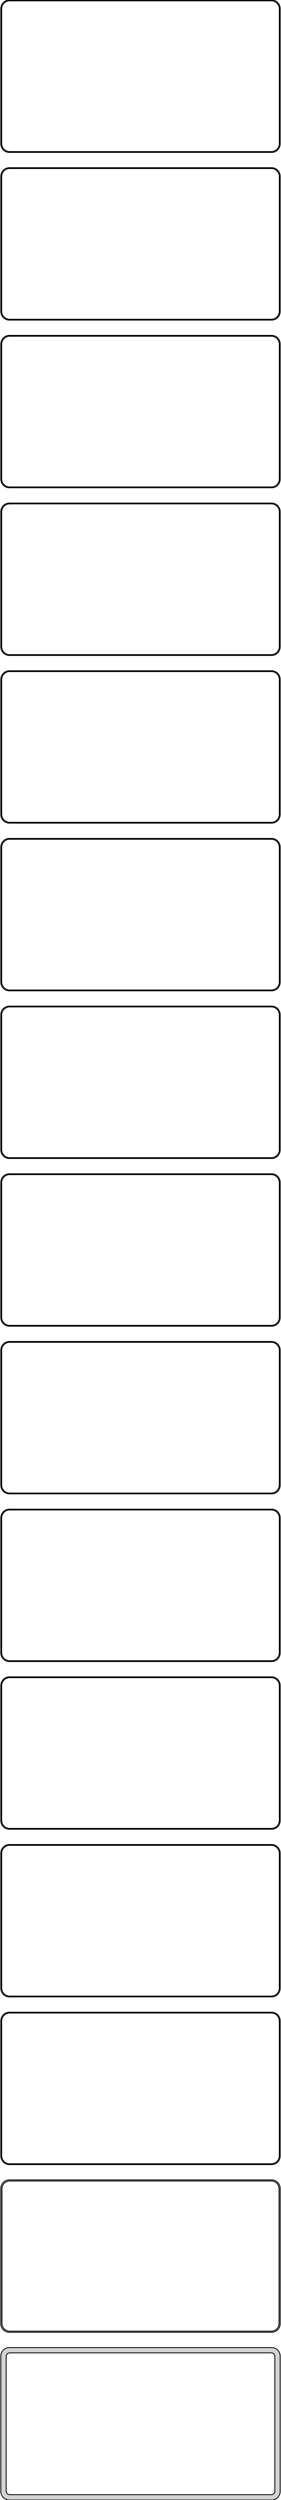 <?xml version="1.0" standalone="no"?>
<!DOCTYPE svg PUBLIC "-//W3C//DTD SVG 1.1//EN" "http://www.w3.org/Graphics/SVG/1.1/DTD/svg11.dtd">
<svg width="166mm" height="1476mm" viewBox="-83 -2916 166 1476" xmlns="http://www.w3.org/2000/svg" version="1.1">
<title>OpenSCAD Model</title>
<path d="
M 78.437,-2826.09 L 79.045,-2826.24 L 79.629,-2826.48 L 80.179,-2826.78 L 80.687,-2827.15 L 81.145,-2827.58
 L 81.545,-2828.06 L 81.882,-2828.59 L 82.149,-2829.16 L 82.343,-2829.76 L 82.461,-2830.37 L 82.5,-2831
 L 82.5,-2911 L 82.461,-2911.63 L 82.343,-2912.24 L 82.149,-2912.84 L 81.882,-2913.41 L 81.545,-2913.94
 L 81.145,-2914.42 L 80.687,-2914.85 L 80.179,-2915.22 L 79.629,-2915.52 L 79.045,-2915.76 L 78.437,-2915.91
 L 77.814,-2915.99 L -77.814,-2915.99 L -78.437,-2915.91 L -79.045,-2915.76 L -79.629,-2915.52 L -80.179,-2915.22
 L -80.687,-2914.85 L -81.145,-2914.42 L -81.545,-2913.94 L -81.882,-2913.41 L -82.149,-2912.84 L -82.343,-2912.24
 L -82.461,-2911.63 L -82.5,-2911 L -82.5,-2831 L -82.461,-2830.37 L -82.343,-2829.76 L -82.149,-2829.16
 L -81.882,-2828.59 L -81.545,-2828.06 L -81.145,-2827.58 L -80.687,-2827.15 L -80.179,-2826.78 L -79.629,-2826.48
 L -79.045,-2826.24 L -78.437,-2826.09 L -77.814,-2826.01 L 77.814,-2826.01 z
M -77.548,-2826.51 L -78.14,-2826.58 L -78.718,-2826.73 L -79.272,-2826.95 L -79.795,-2827.24 L -80.278,-2827.59
 L -80.713,-2828 L -81.093,-2828.46 L -81.412,-2828.96 L -81.666,-2829.5 L -81.851,-2830.07 L -81.963,-2830.65
 L -82,-2831.25 L -82,-2910.75 L -81.963,-2911.35 L -81.851,-2911.93 L -81.666,-2912.5 L -81.412,-2913.04
 L -81.093,-2913.54 L -80.713,-2914 L -80.278,-2914.41 L -79.795,-2914.76 L -79.272,-2915.05 L -78.718,-2915.27
 L -78.14,-2915.42 L -77.548,-2915.49 L 77.548,-2915.49 L 78.14,-2915.42 L 78.718,-2915.27 L 79.272,-2915.05
 L 79.795,-2914.76 L 80.278,-2914.41 L 80.713,-2914 L 81.093,-2913.54 L 81.412,-2913.04 L 81.666,-2912.5
 L 81.851,-2911.93 L 81.963,-2911.35 L 82,-2910.75 L 82,-2831.25 L 81.963,-2830.65 L 81.851,-2830.07
 L 81.666,-2829.5 L 81.412,-2828.96 L 81.093,-2828.46 L 80.713,-2828 L 80.278,-2827.59 L 79.795,-2827.24
 L 79.272,-2826.95 L 78.718,-2826.73 L 78.14,-2826.58 L 77.548,-2826.51 z
M 78.437,-2727.09 L 79.045,-2727.24 L 79.629,-2727.48 L 80.179,-2727.78 L 80.687,-2728.15 L 81.145,-2728.58
 L 81.545,-2729.06 L 81.882,-2729.59 L 82.149,-2730.16 L 82.343,-2730.76 L 82.461,-2731.37 L 82.5,-2732
 L 82.5,-2812 L 82.461,-2812.63 L 82.343,-2813.24 L 82.149,-2813.84 L 81.882,-2814.41 L 81.545,-2814.94
 L 81.145,-2815.42 L 80.687,-2815.85 L 80.179,-2816.22 L 79.629,-2816.52 L 79.045,-2816.76 L 78.437,-2816.91
 L 77.814,-2816.99 L -77.814,-2816.99 L -78.437,-2816.91 L -79.045,-2816.76 L -79.629,-2816.52 L -80.179,-2816.22
 L -80.687,-2815.85 L -81.145,-2815.42 L -81.545,-2814.94 L -81.882,-2814.41 L -82.149,-2813.84 L -82.343,-2813.24
 L -82.461,-2812.63 L -82.5,-2812 L -82.5,-2732 L -82.461,-2731.37 L -82.343,-2730.76 L -82.149,-2730.16
 L -81.882,-2729.59 L -81.545,-2729.06 L -81.145,-2728.58 L -80.687,-2728.15 L -80.179,-2727.78 L -79.629,-2727.48
 L -79.045,-2727.24 L -78.437,-2727.09 L -77.814,-2727.01 L 77.814,-2727.01 z
M -77.548,-2727.51 L -78.14,-2727.58 L -78.718,-2727.73 L -79.272,-2727.95 L -79.795,-2728.24 L -80.278,-2728.59
 L -80.713,-2729 L -81.093,-2729.46 L -81.412,-2729.96 L -81.666,-2730.5 L -81.851,-2731.07 L -81.963,-2731.65
 L -82,-2732.25 L -82,-2811.75 L -81.963,-2812.35 L -81.851,-2812.93 L -81.666,-2813.5 L -81.412,-2814.04
 L -81.093,-2814.54 L -80.713,-2815 L -80.278,-2815.41 L -79.795,-2815.76 L -79.272,-2816.05 L -78.718,-2816.27
 L -78.14,-2816.42 L -77.548,-2816.49 L 77.548,-2816.49 L 78.14,-2816.42 L 78.718,-2816.27 L 79.272,-2816.05
 L 79.795,-2815.76 L 80.278,-2815.41 L 80.713,-2815 L 81.093,-2814.54 L 81.412,-2814.04 L 81.666,-2813.5
 L 81.851,-2812.93 L 81.963,-2812.35 L 82,-2811.75 L 82,-2732.25 L 81.963,-2731.65 L 81.851,-2731.07
 L 81.666,-2730.5 L 81.412,-2729.96 L 81.093,-2729.46 L 80.713,-2729 L 80.278,-2728.59 L 79.795,-2728.24
 L 79.272,-2727.95 L 78.718,-2727.73 L 78.14,-2727.58 L 77.548,-2727.51 z
M 78.437,-2628.09 L 79.045,-2628.24 L 79.629,-2628.48 L 80.179,-2628.78 L 80.687,-2629.15 L 81.145,-2629.58
 L 81.545,-2630.06 L 81.882,-2630.59 L 82.149,-2631.16 L 82.343,-2631.76 L 82.461,-2632.37 L 82.5,-2633
 L 82.5,-2713 L 82.461,-2713.63 L 82.343,-2714.24 L 82.149,-2714.84 L 81.882,-2715.41 L 81.545,-2715.94
 L 81.145,-2716.42 L 80.687,-2716.85 L 80.179,-2717.22 L 79.629,-2717.52 L 79.045,-2717.76 L 78.437,-2717.91
 L 77.814,-2717.99 L -77.814,-2717.99 L -78.437,-2717.91 L -79.045,-2717.76 L -79.629,-2717.52 L -80.179,-2717.22
 L -80.687,-2716.85 L -81.145,-2716.42 L -81.545,-2715.94 L -81.882,-2715.41 L -82.149,-2714.84 L -82.343,-2714.24
 L -82.461,-2713.63 L -82.5,-2713 L -82.5,-2633 L -82.461,-2632.37 L -82.343,-2631.76 L -82.149,-2631.16
 L -81.882,-2630.59 L -81.545,-2630.06 L -81.145,-2629.58 L -80.687,-2629.15 L -80.179,-2628.78 L -79.629,-2628.48
 L -79.045,-2628.24 L -78.437,-2628.09 L -77.814,-2628.01 L 77.814,-2628.01 z
M -77.548,-2628.51 L -78.14,-2628.58 L -78.718,-2628.73 L -79.272,-2628.95 L -79.795,-2629.24 L -80.278,-2629.59
 L -80.713,-2630 L -81.093,-2630.46 L -81.412,-2630.96 L -81.666,-2631.5 L -81.851,-2632.07 L -81.963,-2632.65
 L -82,-2633.25 L -82,-2712.75 L -81.963,-2713.35 L -81.851,-2713.93 L -81.666,-2714.5 L -81.412,-2715.04
 L -81.093,-2715.54 L -80.713,-2716 L -80.278,-2716.41 L -79.795,-2716.76 L -79.272,-2717.05 L -78.718,-2717.27
 L -78.14,-2717.42 L -77.548,-2717.49 L 77.548,-2717.49 L 78.14,-2717.42 L 78.718,-2717.27 L 79.272,-2717.05
 L 79.795,-2716.76 L 80.278,-2716.41 L 80.713,-2716 L 81.093,-2715.54 L 81.412,-2715.04 L 81.666,-2714.5
 L 81.851,-2713.93 L 81.963,-2713.35 L 82,-2712.75 L 82,-2633.25 L 81.963,-2632.65 L 81.851,-2632.07
 L 81.666,-2631.5 L 81.412,-2630.96 L 81.093,-2630.46 L 80.713,-2630 L 80.278,-2629.59 L 79.795,-2629.24
 L 79.272,-2628.95 L 78.718,-2628.73 L 78.14,-2628.58 L 77.548,-2628.51 z
M 78.437,-2529.09 L 79.045,-2529.24 L 79.629,-2529.48 L 80.179,-2529.78 L 80.687,-2530.15 L 81.145,-2530.58
 L 81.545,-2531.06 L 81.882,-2531.59 L 82.149,-2532.16 L 82.343,-2532.76 L 82.461,-2533.37 L 82.5,-2534
 L 82.5,-2614 L 82.461,-2614.63 L 82.343,-2615.24 L 82.149,-2615.84 L 81.882,-2616.41 L 81.545,-2616.94
 L 81.145,-2617.42 L 80.687,-2617.85 L 80.179,-2618.22 L 79.629,-2618.52 L 79.045,-2618.76 L 78.437,-2618.91
 L 77.814,-2618.99 L -77.814,-2618.99 L -78.437,-2618.91 L -79.045,-2618.76 L -79.629,-2618.52 L -80.179,-2618.22
 L -80.687,-2617.85 L -81.145,-2617.42 L -81.545,-2616.94 L -81.882,-2616.41 L -82.149,-2615.84 L -82.343,-2615.24
 L -82.461,-2614.63 L -82.5,-2614 L -82.5,-2534 L -82.461,-2533.37 L -82.343,-2532.76 L -82.149,-2532.16
 L -81.882,-2531.59 L -81.545,-2531.06 L -81.145,-2530.58 L -80.687,-2530.15 L -80.179,-2529.78 L -79.629,-2529.48
 L -79.045,-2529.24 L -78.437,-2529.09 L -77.814,-2529.01 L 77.814,-2529.01 z
M -77.548,-2529.51 L -78.14,-2529.58 L -78.718,-2529.73 L -79.272,-2529.95 L -79.795,-2530.24 L -80.278,-2530.59
 L -80.713,-2531 L -81.093,-2531.46 L -81.412,-2531.96 L -81.666,-2532.5 L -81.851,-2533.07 L -81.963,-2533.65
 L -82,-2534.25 L -82,-2613.75 L -81.963,-2614.35 L -81.851,-2614.93 L -81.666,-2615.5 L -81.412,-2616.04
 L -81.093,-2616.54 L -80.713,-2617 L -80.278,-2617.41 L -79.795,-2617.76 L -79.272,-2618.05 L -78.718,-2618.27
 L -78.14,-2618.42 L -77.548,-2618.49 L 77.548,-2618.49 L 78.14,-2618.42 L 78.718,-2618.27 L 79.272,-2618.05
 L 79.795,-2617.76 L 80.278,-2617.41 L 80.713,-2617 L 81.093,-2616.54 L 81.412,-2616.04 L 81.666,-2615.5
 L 81.851,-2614.93 L 81.963,-2614.35 L 82,-2613.75 L 82,-2534.25 L 81.963,-2533.65 L 81.851,-2533.07
 L 81.666,-2532.5 L 81.412,-2531.96 L 81.093,-2531.46 L 80.713,-2531 L 80.278,-2530.59 L 79.795,-2530.24
 L 79.272,-2529.95 L 78.718,-2529.73 L 78.14,-2529.58 L 77.548,-2529.51 z
M 78.437,-2430.09 L 79.045,-2430.24 L 79.629,-2430.48 L 80.179,-2430.78 L 80.687,-2431.15 L 81.145,-2431.58
 L 81.545,-2432.06 L 81.882,-2432.59 L 82.149,-2433.16 L 82.343,-2433.76 L 82.461,-2434.37 L 82.5,-2435
 L 82.5,-2515 L 82.461,-2515.63 L 82.343,-2516.24 L 82.149,-2516.84 L 81.882,-2517.41 L 81.545,-2517.94
 L 81.145,-2518.42 L 80.687,-2518.85 L 80.179,-2519.22 L 79.629,-2519.52 L 79.045,-2519.76 L 78.437,-2519.91
 L 77.814,-2519.99 L -77.814,-2519.99 L -78.437,-2519.91 L -79.045,-2519.76 L -79.629,-2519.52 L -80.179,-2519.22
 L -80.687,-2518.85 L -81.145,-2518.42 L -81.545,-2517.94 L -81.882,-2517.41 L -82.149,-2516.84 L -82.343,-2516.24
 L -82.461,-2515.63 L -82.5,-2515 L -82.5,-2435 L -82.461,-2434.37 L -82.343,-2433.76 L -82.149,-2433.16
 L -81.882,-2432.59 L -81.545,-2432.06 L -81.145,-2431.58 L -80.687,-2431.15 L -80.179,-2430.78 L -79.629,-2430.48
 L -79.045,-2430.24 L -78.437,-2430.09 L -77.814,-2430.01 L 77.814,-2430.01 z
M -77.548,-2430.51 L -78.14,-2430.58 L -78.718,-2430.73 L -79.272,-2430.95 L -79.795,-2431.24 L -80.278,-2431.59
 L -80.713,-2432 L -81.093,-2432.46 L -81.412,-2432.96 L -81.666,-2433.5 L -81.851,-2434.07 L -81.963,-2434.65
 L -82,-2435.25 L -82,-2514.75 L -81.963,-2515.35 L -81.851,-2515.93 L -81.666,-2516.5 L -81.412,-2517.04
 L -81.093,-2517.54 L -80.713,-2518 L -80.278,-2518.41 L -79.795,-2518.76 L -79.272,-2519.05 L -78.718,-2519.27
 L -78.14,-2519.42 L -77.548,-2519.49 L 77.548,-2519.49 L 78.14,-2519.42 L 78.718,-2519.27 L 79.272,-2519.05
 L 79.795,-2518.76 L 80.278,-2518.41 L 80.713,-2518 L 81.093,-2517.54 L 81.412,-2517.04 L 81.666,-2516.5
 L 81.851,-2515.93 L 81.963,-2515.35 L 82,-2514.75 L 82,-2435.25 L 81.963,-2434.65 L 81.851,-2434.07
 L 81.666,-2433.5 L 81.412,-2432.96 L 81.093,-2432.46 L 80.713,-2432 L 80.278,-2431.59 L 79.795,-2431.24
 L 79.272,-2430.95 L 78.718,-2430.73 L 78.14,-2430.58 L 77.548,-2430.51 z
M 78.437,-2331.09 L 79.045,-2331.24 L 79.629,-2331.48 L 80.179,-2331.78 L 80.687,-2332.15 L 81.145,-2332.58
 L 81.545,-2333.06 L 81.882,-2333.59 L 82.149,-2334.16 L 82.343,-2334.76 L 82.461,-2335.37 L 82.5,-2336
 L 82.5,-2416 L 82.461,-2416.63 L 82.343,-2417.24 L 82.149,-2417.84 L 81.882,-2418.41 L 81.545,-2418.94
 L 81.145,-2419.42 L 80.687,-2419.85 L 80.179,-2420.22 L 79.629,-2420.52 L 79.045,-2420.76 L 78.437,-2420.91
 L 77.814,-2420.99 L -77.814,-2420.99 L -78.437,-2420.91 L -79.045,-2420.76 L -79.629,-2420.52 L -80.179,-2420.22
 L -80.687,-2419.85 L -81.145,-2419.42 L -81.545,-2418.94 L -81.882,-2418.41 L -82.149,-2417.84 L -82.343,-2417.24
 L -82.461,-2416.63 L -82.5,-2416 L -82.5,-2336 L -82.461,-2335.37 L -82.343,-2334.76 L -82.149,-2334.16
 L -81.882,-2333.59 L -81.545,-2333.06 L -81.145,-2332.58 L -80.687,-2332.15 L -80.179,-2331.78 L -79.629,-2331.48
 L -79.045,-2331.24 L -78.437,-2331.09 L -77.814,-2331.01 L 77.814,-2331.01 z
M -77.548,-2331.51 L -78.14,-2331.58 L -78.718,-2331.73 L -79.272,-2331.95 L -79.795,-2332.24 L -80.278,-2332.59
 L -80.713,-2333 L -81.093,-2333.46 L -81.412,-2333.96 L -81.666,-2334.5 L -81.851,-2335.07 L -81.963,-2335.65
 L -82,-2336.25 L -82,-2415.75 L -81.963,-2416.35 L -81.851,-2416.93 L -81.666,-2417.5 L -81.412,-2418.04
 L -81.093,-2418.54 L -80.713,-2419 L -80.278,-2419.41 L -79.795,-2419.76 L -79.272,-2420.05 L -78.718,-2420.27
 L -78.14,-2420.42 L -77.548,-2420.49 L 77.548,-2420.49 L 78.14,-2420.42 L 78.718,-2420.27 L 79.272,-2420.05
 L 79.795,-2419.76 L 80.278,-2419.41 L 80.713,-2419 L 81.093,-2418.54 L 81.412,-2418.04 L 81.666,-2417.5
 L 81.851,-2416.93 L 81.963,-2416.35 L 82,-2415.75 L 82,-2336.25 L 81.963,-2335.65 L 81.851,-2335.07
 L 81.666,-2334.5 L 81.412,-2333.96 L 81.093,-2333.46 L 80.713,-2333 L 80.278,-2332.59 L 79.795,-2332.24
 L 79.272,-2331.95 L 78.718,-2331.73 L 78.14,-2331.58 L 77.548,-2331.51 z
M 78.437,-2232.09 L 79.045,-2232.24 L 79.629,-2232.48 L 80.179,-2232.78 L 80.687,-2233.15 L 81.145,-2233.58
 L 81.545,-2234.06 L 81.882,-2234.59 L 82.149,-2235.16 L 82.343,-2235.76 L 82.461,-2236.37 L 82.5,-2237
 L 82.5,-2317 L 82.461,-2317.63 L 82.343,-2318.24 L 82.149,-2318.84 L 81.882,-2319.41 L 81.545,-2319.94
 L 81.145,-2320.42 L 80.687,-2320.85 L 80.179,-2321.22 L 79.629,-2321.52 L 79.045,-2321.76 L 78.437,-2321.91
 L 77.814,-2321.99 L -77.814,-2321.99 L -78.437,-2321.91 L -79.045,-2321.76 L -79.629,-2321.52 L -80.179,-2321.22
 L -80.687,-2320.85 L -81.145,-2320.42 L -81.545,-2319.94 L -81.882,-2319.41 L -82.149,-2318.84 L -82.343,-2318.24
 L -82.461,-2317.63 L -82.5,-2317 L -82.5,-2237 L -82.461,-2236.37 L -82.343,-2235.76 L -82.149,-2235.16
 L -81.882,-2234.59 L -81.545,-2234.06 L -81.145,-2233.58 L -80.687,-2233.15 L -80.179,-2232.78 L -79.629,-2232.48
 L -79.045,-2232.24 L -78.437,-2232.09 L -77.814,-2232.01 L 77.814,-2232.01 z
M -77.548,-2232.51 L -78.14,-2232.58 L -78.718,-2232.73 L -79.272,-2232.95 L -79.795,-2233.24 L -80.278,-2233.59
 L -80.713,-2234 L -81.093,-2234.46 L -81.412,-2234.96 L -81.666,-2235.5 L -81.851,-2236.07 L -81.963,-2236.65
 L -82,-2237.25 L -82,-2316.75 L -81.963,-2317.35 L -81.851,-2317.93 L -81.666,-2318.5 L -81.412,-2319.04
 L -81.093,-2319.54 L -80.713,-2320 L -80.278,-2320.41 L -79.795,-2320.76 L -79.272,-2321.05 L -78.718,-2321.27
 L -78.14,-2321.42 L -77.548,-2321.49 L 77.548,-2321.49 L 78.14,-2321.42 L 78.718,-2321.27 L 79.272,-2321.05
 L 79.795,-2320.76 L 80.278,-2320.41 L 80.713,-2320 L 81.093,-2319.54 L 81.412,-2319.04 L 81.666,-2318.5
 L 81.851,-2317.93 L 81.963,-2317.35 L 82,-2316.75 L 82,-2237.25 L 81.963,-2236.65 L 81.851,-2236.07
 L 81.666,-2235.5 L 81.412,-2234.96 L 81.093,-2234.46 L 80.713,-2234 L 80.278,-2233.59 L 79.795,-2233.24
 L 79.272,-2232.95 L 78.718,-2232.73 L 78.14,-2232.58 L 77.548,-2232.51 z
M 78.437,-2133.09 L 79.045,-2133.24 L 79.629,-2133.48 L 80.179,-2133.78 L 80.687,-2134.15 L 81.145,-2134.58
 L 81.545,-2135.06 L 81.882,-2135.59 L 82.149,-2136.16 L 82.343,-2136.76 L 82.461,-2137.37 L 82.5,-2138
 L 82.5,-2218 L 82.461,-2218.63 L 82.343,-2219.24 L 82.149,-2219.84 L 81.882,-2220.41 L 81.545,-2220.94
 L 81.145,-2221.42 L 80.687,-2221.85 L 80.179,-2222.22 L 79.629,-2222.52 L 79.045,-2222.76 L 78.437,-2222.91
 L 77.814,-2222.99 L -77.814,-2222.99 L -78.437,-2222.91 L -79.045,-2222.76 L -79.629,-2222.52 L -80.179,-2222.22
 L -80.687,-2221.85 L -81.145,-2221.42 L -81.545,-2220.94 L -81.882,-2220.41 L -82.149,-2219.84 L -82.343,-2219.24
 L -82.461,-2218.63 L -82.5,-2218 L -82.5,-2138 L -82.461,-2137.37 L -82.343,-2136.76 L -82.149,-2136.16
 L -81.882,-2135.59 L -81.545,-2135.06 L -81.145,-2134.58 L -80.687,-2134.15 L -80.179,-2133.78 L -79.629,-2133.48
 L -79.045,-2133.24 L -78.437,-2133.09 L -77.814,-2133.01 L 77.814,-2133.01 z
M -77.548,-2133.51 L -78.14,-2133.58 L -78.718,-2133.73 L -79.272,-2133.95 L -79.795,-2134.24 L -80.278,-2134.59
 L -80.713,-2135 L -81.093,-2135.46 L -81.412,-2135.96 L -81.666,-2136.5 L -81.851,-2137.07 L -81.963,-2137.65
 L -82,-2138.25 L -82,-2217.75 L -81.963,-2218.35 L -81.851,-2218.93 L -81.666,-2219.5 L -81.412,-2220.04
 L -81.093,-2220.54 L -80.713,-2221 L -80.278,-2221.41 L -79.795,-2221.76 L -79.272,-2222.05 L -78.718,-2222.27
 L -78.14,-2222.42 L -77.548,-2222.49 L 77.548,-2222.49 L 78.14,-2222.42 L 78.718,-2222.27 L 79.272,-2222.05
 L 79.795,-2221.76 L 80.278,-2221.41 L 80.713,-2221 L 81.093,-2220.54 L 81.412,-2220.04 L 81.666,-2219.5
 L 81.851,-2218.93 L 81.963,-2218.35 L 82,-2217.75 L 82,-2138.25 L 81.963,-2137.65 L 81.851,-2137.07
 L 81.666,-2136.5 L 81.412,-2135.96 L 81.093,-2135.46 L 80.713,-2135 L 80.278,-2134.59 L 79.795,-2134.24
 L 79.272,-2133.95 L 78.718,-2133.73 L 78.14,-2133.58 L 77.548,-2133.51 z
M 78.437,-2034.09 L 79.045,-2034.24 L 79.629,-2034.48 L 80.179,-2034.78 L 80.687,-2035.15 L 81.145,-2035.58
 L 81.545,-2036.06 L 81.882,-2036.59 L 82.149,-2037.16 L 82.343,-2037.76 L 82.461,-2038.37 L 82.5,-2039
 L 82.5,-2119 L 82.461,-2119.63 L 82.343,-2120.24 L 82.149,-2120.84 L 81.882,-2121.41 L 81.545,-2121.94
 L 81.145,-2122.42 L 80.687,-2122.85 L 80.179,-2123.22 L 79.629,-2123.52 L 79.045,-2123.76 L 78.437,-2123.91
 L 77.814,-2123.99 L -77.814,-2123.99 L -78.437,-2123.91 L -79.045,-2123.76 L -79.629,-2123.52 L -80.179,-2123.22
 L -80.687,-2122.85 L -81.145,-2122.42 L -81.545,-2121.94 L -81.882,-2121.41 L -82.149,-2120.84 L -82.343,-2120.24
 L -82.461,-2119.63 L -82.5,-2119 L -82.5,-2039 L -82.461,-2038.37 L -82.343,-2037.76 L -82.149,-2037.16
 L -81.882,-2036.59 L -81.545,-2036.06 L -81.145,-2035.58 L -80.687,-2035.15 L -80.179,-2034.78 L -79.629,-2034.48
 L -79.045,-2034.24 L -78.437,-2034.09 L -77.814,-2034.01 L 77.814,-2034.01 z
M -77.548,-2034.51 L -78.14,-2034.58 L -78.718,-2034.73 L -79.272,-2034.95 L -79.795,-2035.24 L -80.278,-2035.59
 L -80.713,-2036 L -81.093,-2036.46 L -81.412,-2036.96 L -81.666,-2037.5 L -81.851,-2038.07 L -81.963,-2038.65
 L -82,-2039.25 L -82,-2118.75 L -81.963,-2119.35 L -81.851,-2119.93 L -81.666,-2120.5 L -81.412,-2121.04
 L -81.093,-2121.54 L -80.713,-2122 L -80.278,-2122.41 L -79.795,-2122.76 L -79.272,-2123.05 L -78.718,-2123.27
 L -78.14,-2123.42 L -77.548,-2123.49 L 77.548,-2123.49 L 78.14,-2123.42 L 78.718,-2123.27 L 79.272,-2123.05
 L 79.795,-2122.76 L 80.278,-2122.41 L 80.713,-2122 L 81.093,-2121.54 L 81.412,-2121.04 L 81.666,-2120.5
 L 81.851,-2119.93 L 81.963,-2119.35 L 82,-2118.75 L 82,-2039.25 L 81.963,-2038.65 L 81.851,-2038.07
 L 81.666,-2037.5 L 81.412,-2036.96 L 81.093,-2036.46 L 80.713,-2036 L 80.278,-2035.59 L 79.795,-2035.24
 L 79.272,-2034.95 L 78.718,-2034.73 L 78.14,-2034.58 L 77.548,-2034.51 z
M 78.437,-1935.09 L 79.045,-1935.24 L 79.629,-1935.48 L 80.179,-1935.78 L 80.687,-1936.15 L 81.145,-1936.58
 L 81.545,-1937.06 L 81.882,-1937.59 L 82.149,-1938.16 L 82.343,-1938.76 L 82.461,-1939.37 L 82.5,-1940
 L 82.5,-2020 L 82.461,-2020.63 L 82.343,-2021.24 L 82.149,-2021.84 L 81.882,-2022.41 L 81.545,-2022.94
 L 81.145,-2023.42 L 80.687,-2023.85 L 80.179,-2024.22 L 79.629,-2024.52 L 79.045,-2024.76 L 78.437,-2024.91
 L 77.814,-2024.99 L -77.814,-2024.99 L -78.437,-2024.91 L -79.045,-2024.76 L -79.629,-2024.52 L -80.179,-2024.22
 L -80.687,-2023.85 L -81.145,-2023.42 L -81.545,-2022.94 L -81.882,-2022.41 L -82.149,-2021.84 L -82.343,-2021.24
 L -82.461,-2020.63 L -82.5,-2020 L -82.5,-1940 L -82.461,-1939.37 L -82.343,-1938.76 L -82.149,-1938.16
 L -81.882,-1937.59 L -81.545,-1937.06 L -81.145,-1936.58 L -80.687,-1936.15 L -80.179,-1935.78 L -79.629,-1935.48
 L -79.045,-1935.24 L -78.437,-1935.09 L -77.814,-1935.01 L 77.814,-1935.01 z
M -77.548,-1935.51 L -78.14,-1935.58 L -78.718,-1935.73 L -79.272,-1935.95 L -79.795,-1936.24 L -80.278,-1936.59
 L -80.713,-1937 L -81.093,-1937.46 L -81.412,-1937.96 L -81.666,-1938.5 L -81.851,-1939.07 L -81.963,-1939.65
 L -82,-1940.25 L -82,-2019.75 L -81.963,-2020.35 L -81.851,-2020.93 L -81.666,-2021.5 L -81.412,-2022.04
 L -81.093,-2022.54 L -80.713,-2023 L -80.278,-2023.41 L -79.795,-2023.76 L -79.272,-2024.05 L -78.718,-2024.27
 L -78.14,-2024.42 L -77.548,-2024.49 L 77.548,-2024.49 L 78.14,-2024.42 L 78.718,-2024.27 L 79.272,-2024.05
 L 79.795,-2023.76 L 80.278,-2023.41 L 80.713,-2023 L 81.093,-2022.54 L 81.412,-2022.04 L 81.666,-2021.5
 L 81.851,-2020.93 L 81.963,-2020.35 L 82,-2019.75 L 82,-1940.25 L 81.963,-1939.65 L 81.851,-1939.07
 L 81.666,-1938.5 L 81.412,-1937.96 L 81.093,-1937.46 L 80.713,-1937 L 80.278,-1936.59 L 79.795,-1936.24
 L 79.272,-1935.95 L 78.718,-1935.73 L 78.14,-1935.58 L 77.548,-1935.51 z
M 78.437,-1836.09 L 79.045,-1836.24 L 79.629,-1836.48 L 80.179,-1836.78 L 80.687,-1837.15 L 81.145,-1837.58
 L 81.545,-1838.06 L 81.882,-1838.59 L 82.149,-1839.16 L 82.343,-1839.76 L 82.461,-1840.37 L 82.5,-1841
 L 82.5,-1921 L 82.461,-1921.63 L 82.343,-1922.24 L 82.149,-1922.84 L 81.882,-1923.41 L 81.545,-1923.94
 L 81.145,-1924.42 L 80.687,-1924.85 L 80.179,-1925.22 L 79.629,-1925.52 L 79.045,-1925.76 L 78.437,-1925.91
 L 77.814,-1925.99 L -77.814,-1925.99 L -78.437,-1925.91 L -79.045,-1925.76 L -79.629,-1925.52 L -80.179,-1925.22
 L -80.687,-1924.85 L -81.145,-1924.42 L -81.545,-1923.94 L -81.882,-1923.41 L -82.149,-1922.84 L -82.343,-1922.24
 L -82.461,-1921.63 L -82.5,-1921 L -82.5,-1841 L -82.461,-1840.37 L -82.343,-1839.76 L -82.149,-1839.16
 L -81.882,-1838.59 L -81.545,-1838.06 L -81.145,-1837.58 L -80.687,-1837.15 L -80.179,-1836.78 L -79.629,-1836.48
 L -79.045,-1836.24 L -78.437,-1836.09 L -77.814,-1836.01 L 77.814,-1836.01 z
M -77.548,-1836.51 L -78.14,-1836.58 L -78.718,-1836.73 L -79.272,-1836.95 L -79.795,-1837.24 L -80.278,-1837.59
 L -80.713,-1838 L -81.093,-1838.46 L -81.412,-1838.96 L -81.666,-1839.5 L -81.851,-1840.07 L -81.963,-1840.65
 L -82,-1841.25 L -82,-1920.75 L -81.963,-1921.35 L -81.851,-1921.93 L -81.666,-1922.5 L -81.412,-1923.04
 L -81.093,-1923.54 L -80.713,-1924 L -80.278,-1924.41 L -79.795,-1924.76 L -79.272,-1925.05 L -78.718,-1925.27
 L -78.14,-1925.42 L -77.548,-1925.49 L 77.548,-1925.49 L 78.14,-1925.42 L 78.718,-1925.27 L 79.272,-1925.05
 L 79.795,-1924.76 L 80.278,-1924.41 L 80.713,-1924 L 81.093,-1923.54 L 81.412,-1923.04 L 81.666,-1922.5
 L 81.851,-1921.93 L 81.963,-1921.35 L 82,-1920.75 L 82,-1841.25 L 81.963,-1840.65 L 81.851,-1840.07
 L 81.666,-1839.5 L 81.412,-1838.96 L 81.093,-1838.46 L 80.713,-1838 L 80.278,-1837.59 L 79.795,-1837.24
 L 79.272,-1836.95 L 78.718,-1836.73 L 78.14,-1836.58 L 77.548,-1836.51 z
M 78.437,-1737.09 L 79.045,-1737.24 L 79.629,-1737.48 L 80.179,-1737.78 L 80.687,-1738.15 L 81.145,-1738.58
 L 81.545,-1739.06 L 81.882,-1739.59 L 82.149,-1740.16 L 82.343,-1740.76 L 82.461,-1741.37 L 82.5,-1742
 L 82.5,-1822 L 82.461,-1822.63 L 82.343,-1823.24 L 82.149,-1823.84 L 81.882,-1824.41 L 81.545,-1824.94
 L 81.145,-1825.42 L 80.687,-1825.85 L 80.179,-1826.22 L 79.629,-1826.52 L 79.045,-1826.76 L 78.437,-1826.91
 L 77.814,-1826.99 L -77.814,-1826.99 L -78.437,-1826.91 L -79.045,-1826.76 L -79.629,-1826.52 L -80.179,-1826.22
 L -80.687,-1825.85 L -81.145,-1825.42 L -81.545,-1824.94 L -81.882,-1824.41 L -82.149,-1823.84 L -82.343,-1823.24
 L -82.461,-1822.63 L -82.5,-1822 L -82.5,-1742 L -82.461,-1741.37 L -82.343,-1740.76 L -82.149,-1740.16
 L -81.882,-1739.59 L -81.545,-1739.06 L -81.145,-1738.58 L -80.687,-1738.15 L -80.179,-1737.78 L -79.629,-1737.48
 L -79.045,-1737.24 L -78.437,-1737.09 L -77.814,-1737.01 L 77.814,-1737.01 z
M -77.548,-1737.51 L -78.14,-1737.58 L -78.718,-1737.73 L -79.272,-1737.95 L -79.795,-1738.24 L -80.278,-1738.59
 L -80.713,-1739 L -81.093,-1739.46 L -81.412,-1739.96 L -81.666,-1740.5 L -81.851,-1741.07 L -81.963,-1741.65
 L -82,-1742.25 L -82,-1821.75 L -81.963,-1822.35 L -81.851,-1822.93 L -81.666,-1823.5 L -81.412,-1824.04
 L -81.093,-1824.54 L -80.713,-1825 L -80.278,-1825.41 L -79.795,-1825.76 L -79.272,-1826.05 L -78.718,-1826.27
 L -78.14,-1826.42 L -77.548,-1826.49 L 77.548,-1826.49 L 78.14,-1826.42 L 78.718,-1826.27 L 79.272,-1826.05
 L 79.795,-1825.76 L 80.278,-1825.41 L 80.713,-1825 L 81.093,-1824.54 L 81.412,-1824.04 L 81.666,-1823.5
 L 81.851,-1822.93 L 81.963,-1822.35 L 82,-1821.75 L 82,-1742.25 L 81.963,-1741.65 L 81.851,-1741.07
 L 81.666,-1740.5 L 81.412,-1739.96 L 81.093,-1739.46 L 80.713,-1739 L 80.278,-1738.59 L 79.795,-1738.24
 L 79.272,-1737.95 L 78.718,-1737.73 L 78.14,-1737.58 L 77.548,-1737.51 z
M 78.437,-1638.09 L 79.045,-1638.24 L 79.629,-1638.48 L 80.179,-1638.78 L 80.687,-1639.15 L 81.145,-1639.58
 L 81.545,-1640.06 L 81.882,-1640.59 L 82.149,-1641.16 L 82.343,-1641.76 L 82.461,-1642.37 L 82.5,-1643
 L 82.5,-1723 L 82.461,-1723.63 L 82.343,-1724.24 L 82.149,-1724.84 L 81.882,-1725.41 L 81.545,-1725.94
 L 81.145,-1726.42 L 80.687,-1726.85 L 80.179,-1727.22 L 79.629,-1727.52 L 79.045,-1727.76 L 78.437,-1727.91
 L 77.814,-1727.99 L -77.814,-1727.99 L -78.437,-1727.91 L -79.045,-1727.76 L -79.629,-1727.52 L -80.179,-1727.22
 L -80.687,-1726.85 L -81.145,-1726.42 L -81.545,-1725.94 L -81.882,-1725.41 L -82.149,-1724.84 L -82.343,-1724.24
 L -82.461,-1723.63 L -82.5,-1723 L -82.5,-1643 L -82.461,-1642.37 L -82.343,-1641.76 L -82.149,-1641.16
 L -81.882,-1640.59 L -81.545,-1640.06 L -81.145,-1639.58 L -80.687,-1639.15 L -80.179,-1638.78 L -79.629,-1638.48
 L -79.045,-1638.24 L -78.437,-1638.09 L -77.814,-1638.01 L 77.814,-1638.01 z
M -77.548,-1638.51 L -78.14,-1638.58 L -78.718,-1638.73 L -79.272,-1638.95 L -79.795,-1639.24 L -80.278,-1639.59
 L -80.713,-1640 L -81.093,-1640.46 L -81.412,-1640.96 L -81.666,-1641.5 L -81.851,-1642.07 L -81.963,-1642.65
 L -82,-1643.25 L -82,-1722.75 L -81.963,-1723.35 L -81.851,-1723.93 L -81.666,-1724.5 L -81.412,-1725.04
 L -81.093,-1725.54 L -80.713,-1726 L -80.278,-1726.41 L -79.795,-1726.76 L -79.272,-1727.05 L -78.718,-1727.27
 L -78.14,-1727.42 L -77.548,-1727.49 L 77.548,-1727.49 L 78.14,-1727.42 L 78.718,-1727.27 L 79.272,-1727.05
 L 79.795,-1726.76 L 80.278,-1726.41 L 80.713,-1726 L 81.093,-1725.54 L 81.412,-1725.04 L 81.666,-1724.5
 L 81.851,-1723.93 L 81.963,-1723.35 L 82,-1722.75 L 82,-1643.25 L 81.963,-1642.65 L 81.851,-1642.07
 L 81.666,-1641.5 L 81.412,-1640.96 L 81.093,-1640.46 L 80.713,-1640 L 80.278,-1639.59 L 79.795,-1639.24
 L 79.272,-1638.95 L 78.718,-1638.73 L 78.14,-1638.58 L 77.548,-1638.51 z
M 78.437,-1539.09 L 79.045,-1539.24 L 79.629,-1539.48 L 80.179,-1539.78 L 80.687,-1540.15 L 81.145,-1540.58
 L 81.545,-1541.06 L 81.882,-1541.59 L 82.149,-1542.16 L 82.343,-1542.76 L 82.461,-1543.37 L 82.5,-1544
 L 82.5,-1624 L 82.461,-1624.63 L 82.343,-1625.24 L 82.149,-1625.84 L 81.882,-1626.41 L 81.545,-1626.94
 L 81.145,-1627.42 L 80.687,-1627.85 L 80.179,-1628.22 L 79.629,-1628.52 L 79.045,-1628.76 L 78.437,-1628.91
 L 77.814,-1628.99 L -77.814,-1628.99 L -78.437,-1628.91 L -79.045,-1628.76 L -79.629,-1628.52 L -80.179,-1628.22
 L -80.687,-1627.85 L -81.145,-1627.42 L -81.545,-1626.94 L -81.882,-1626.41 L -82.149,-1625.84 L -82.343,-1625.24
 L -82.461,-1624.63 L -82.5,-1624 L -82.5,-1544 L -82.461,-1543.37 L -82.343,-1542.76 L -82.149,-1542.16
 L -81.882,-1541.59 L -81.545,-1541.06 L -81.145,-1540.58 L -80.687,-1540.15 L -80.179,-1539.78 L -79.629,-1539.48
 L -79.045,-1539.24 L -78.437,-1539.09 L -77.814,-1539.01 L 77.814,-1539.01 z
M -77.537,-1539.68 L -78.108,-1539.75 L -78.665,-1539.9 L -79.199,-1540.11 L -79.703,-1540.38 L -80.168,-1540.72
 L -80.588,-1541.12 L -80.954,-1541.56 L -81.262,-1542.04 L -81.507,-1542.56 L -81.685,-1543.11 L -81.792,-1543.68
 L -81.828,-1544.25 L -81.828,-1623.75 L -81.792,-1624.32 L -81.685,-1624.89 L -81.507,-1625.44 L -81.262,-1625.96
 L -80.954,-1626.44 L -80.588,-1626.88 L -80.168,-1627.28 L -79.703,-1627.62 L -79.199,-1627.89 L -78.665,-1628.1
 L -78.108,-1628.25 L -77.537,-1628.32 L 77.537,-1628.32 L 78.108,-1628.25 L 78.665,-1628.1 L 79.199,-1627.89
 L 79.703,-1627.62 L 80.168,-1627.28 L 80.588,-1626.88 L 80.954,-1626.44 L 81.262,-1625.96 L 81.507,-1625.44
 L 81.685,-1624.89 L 81.792,-1624.32 L 81.828,-1623.75 L 81.828,-1544.25 L 81.792,-1543.68 L 81.685,-1543.11
 L 81.507,-1542.56 L 81.262,-1542.04 L 80.954,-1541.56 L 80.588,-1541.12 L 80.168,-1540.72 L 79.703,-1540.38
 L 79.199,-1540.11 L 78.665,-1539.9 L 78.108,-1539.75 L 77.537,-1539.68 z
M 78.437,-1440.09 L 79.045,-1440.24 L 79.629,-1440.48 L 80.179,-1440.78 L 80.687,-1441.15 L 81.145,-1441.58
 L 81.545,-1442.06 L 81.882,-1442.59 L 82.149,-1443.16 L 82.343,-1443.76 L 82.461,-1444.37 L 82.5,-1445
 L 82.5,-1525 L 82.461,-1525.63 L 82.343,-1526.24 L 82.149,-1526.84 L 81.882,-1527.41 L 81.545,-1527.94
 L 81.145,-1528.42 L 80.687,-1528.85 L 80.179,-1529.22 L 79.629,-1529.52 L 79.045,-1529.76 L 78.437,-1529.91
 L 77.814,-1529.99 L -77.814,-1529.99 L -78.437,-1529.91 L -79.045,-1529.76 L -79.629,-1529.52 L -80.179,-1529.22
 L -80.687,-1528.85 L -81.145,-1528.42 L -81.545,-1527.94 L -81.882,-1527.41 L -82.149,-1526.84 L -82.343,-1526.24
 L -82.461,-1525.63 L -82.5,-1525 L -82.5,-1445 L -82.461,-1444.37 L -82.343,-1443.76 L -82.149,-1443.16
 L -81.882,-1442.59 L -81.545,-1442.06 L -81.145,-1441.58 L -80.687,-1441.15 L -80.179,-1440.78 L -79.629,-1440.48
 L -79.045,-1440.24 L -78.437,-1440.09 L -77.814,-1440.01 L 77.814,-1440.01 z
M -77.382,-1443.14 L -77.645,-1443.18 L -77.902,-1443.24 L -78.148,-1443.34 L -78.38,-1443.47 L -78.595,-1443.62
 L -78.788,-1443.81 L -78.957,-1444.01 L -79.099,-1444.23 L -79.212,-1444.47 L -79.293,-1444.73 L -79.343,-1444.99
 L -79.36,-1445.25 L -79.36,-1524.75 L -79.343,-1525.01 L -79.293,-1525.27 L -79.212,-1525.53 L -79.099,-1525.77
 L -78.957,-1525.99 L -78.788,-1526.19 L -78.595,-1526.38 L -78.38,-1526.53 L -78.148,-1526.66 L -77.902,-1526.76
 L -77.645,-1526.82 L -77.382,-1526.86 L 77.382,-1526.86 L 77.645,-1526.82 L 77.902,-1526.76 L 78.148,-1526.66
 L 78.38,-1526.53 L 78.595,-1526.38 L 78.788,-1526.19 L 78.957,-1525.99 L 79.099,-1525.77 L 79.212,-1525.53
 L 79.293,-1525.27 L 79.343,-1525.01 L 79.36,-1524.75 L 79.36,-1445.25 L 79.343,-1444.99 L 79.293,-1444.73
 L 79.212,-1444.47 L 79.099,-1444.23 L 78.957,-1444.01 L 78.788,-1443.81 L 78.595,-1443.62 L 78.38,-1443.47
 L 78.148,-1443.34 L 77.902,-1443.24 L 77.645,-1443.18 L 77.382,-1443.14 z
" stroke="black" fill="lightgray" stroke-width="0.5"/>
</svg>
